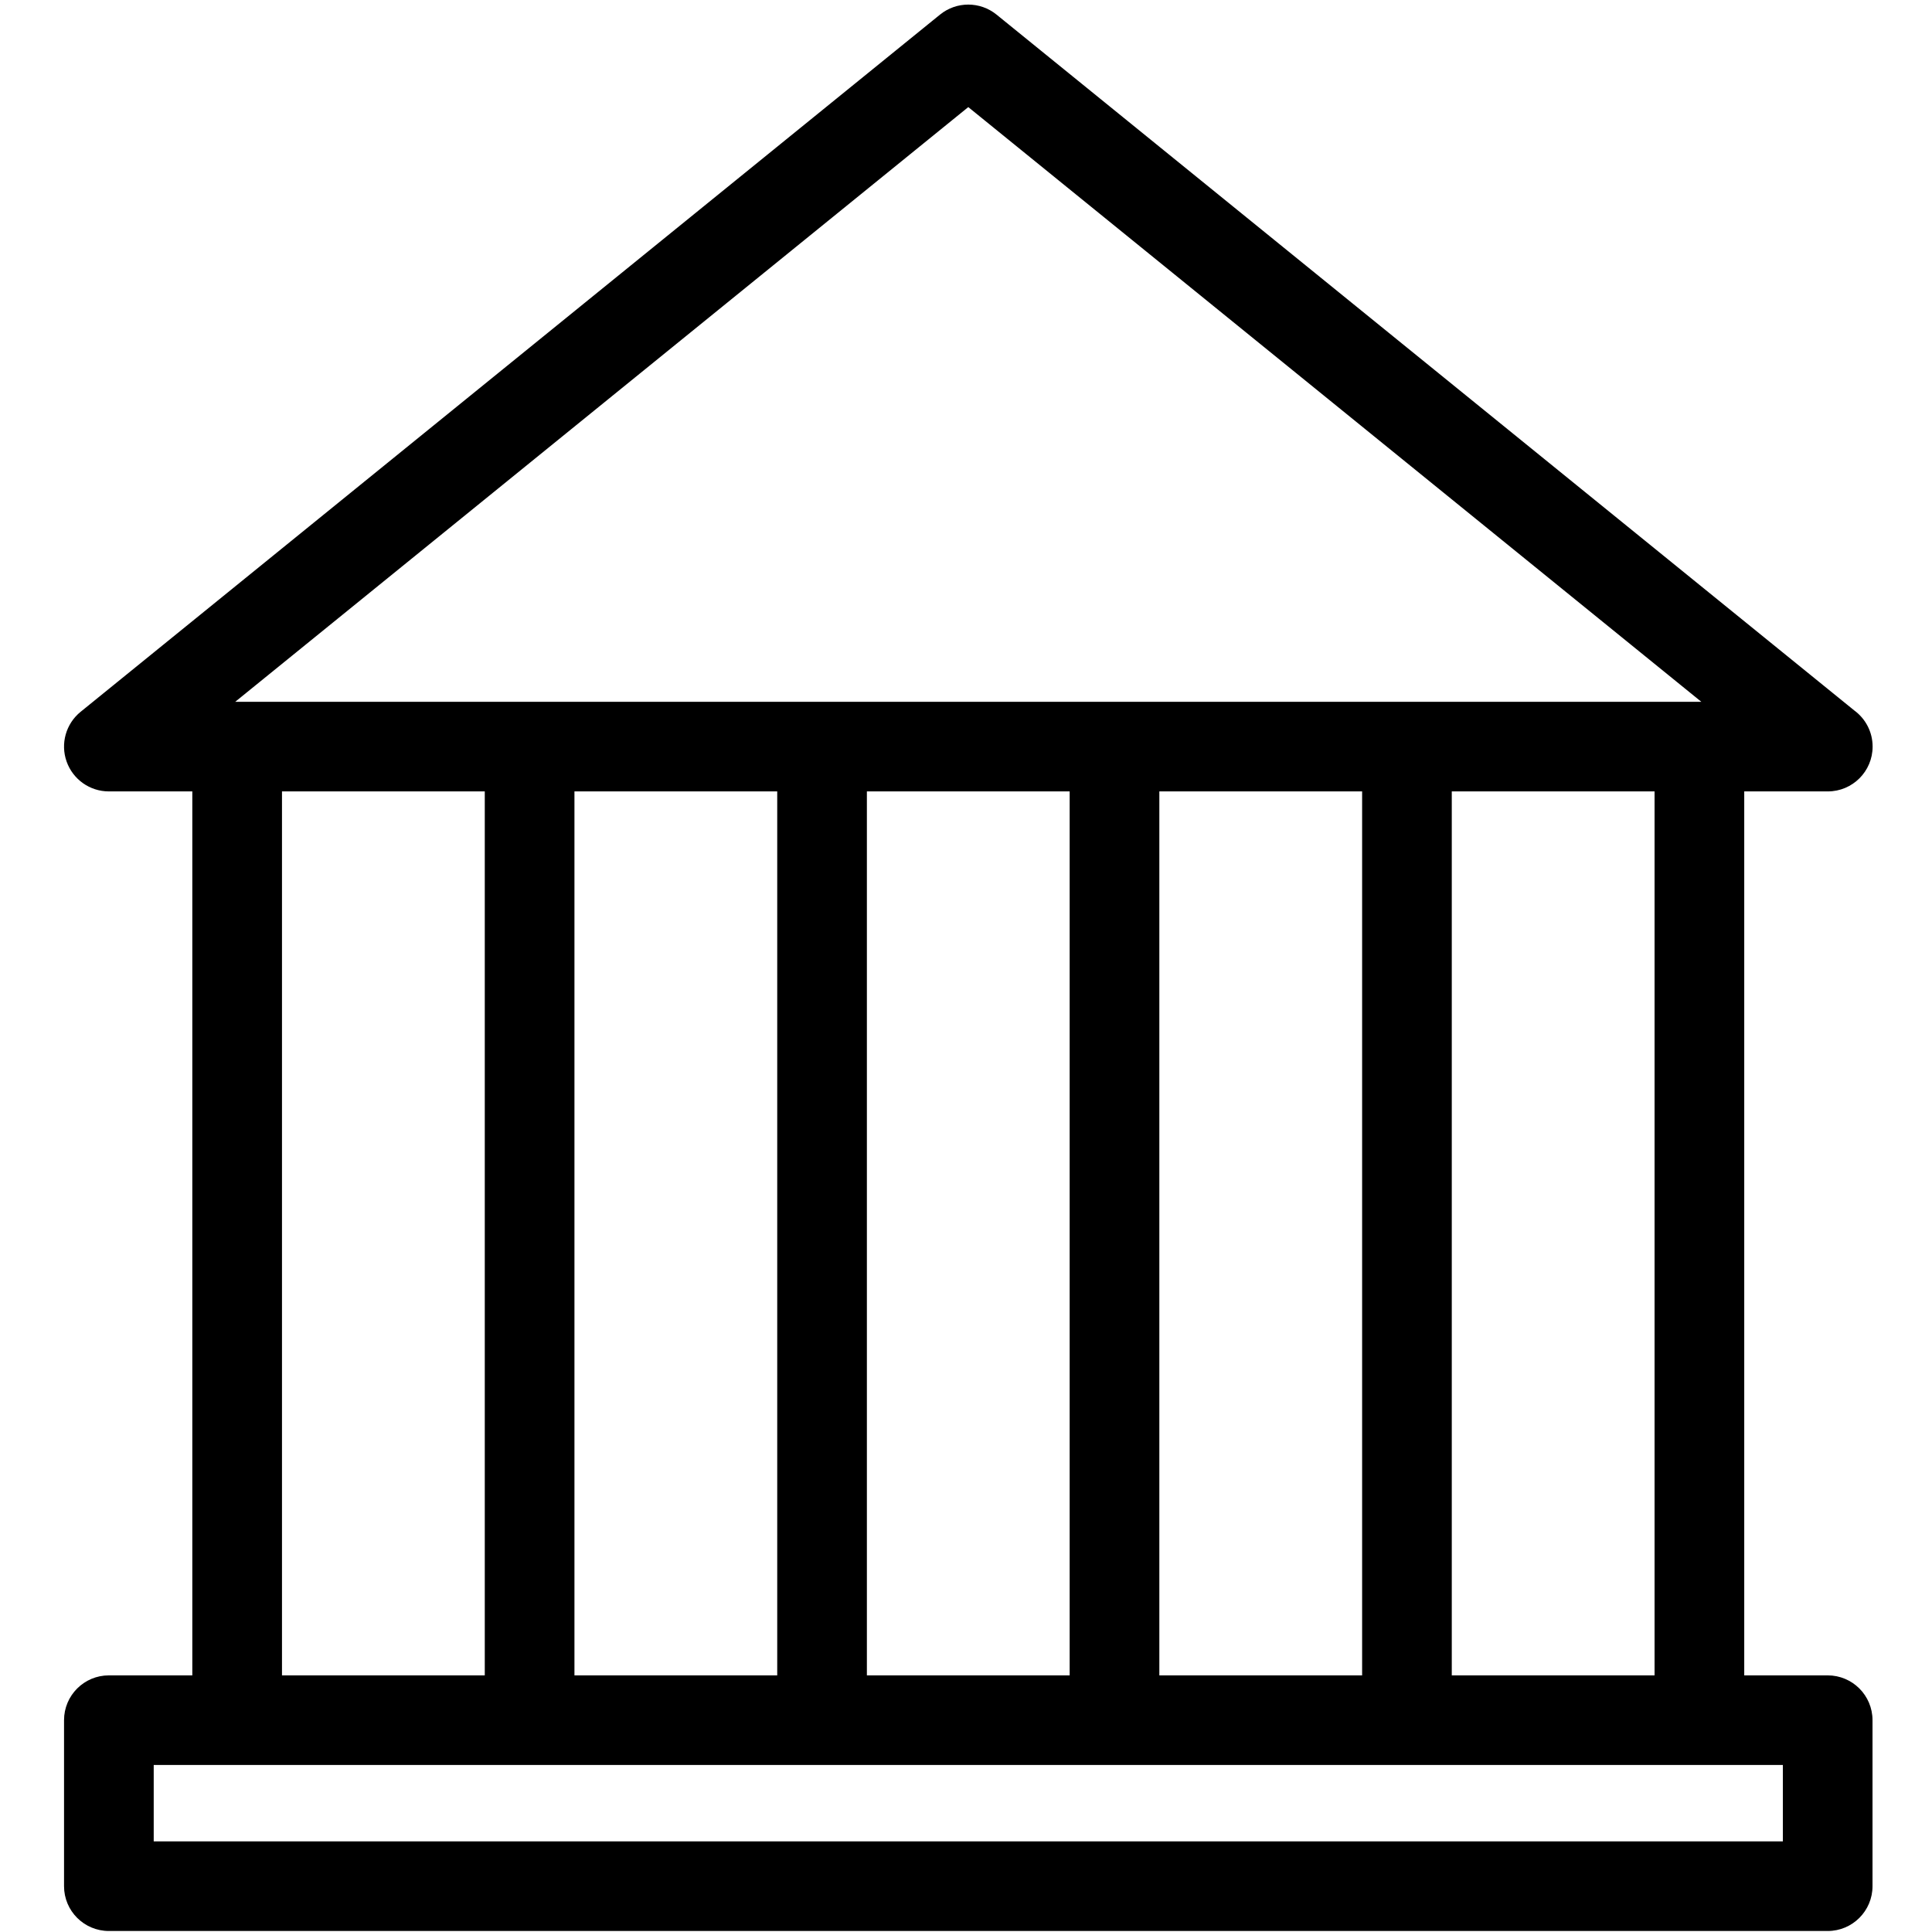 <svg xmlns="http://www.w3.org/2000/svg" xmlns:xlink="http://www.w3.org/1999/xlink" width="500" zoomAndPan="magnify" viewBox="0 0 375 375" height="500" preserveAspectRatio="xMidYMid meet" version="1.0"><defs><clipPath id="52aa9c98de"><path d="M 12 0 L 363.469 0 L 363.469 375 L 12 375 Z M 12 0 " clip-rule="nonzero"/></clipPath></defs><g clip-path="url(#52aa9c98de)"><path fill="#000000" d="M 354.754 325.188 L 338.555 325.188 L 338.555 153.613 L 354.754 153.613 C 354.758 153.613 354.766 153.613 354.77 153.613 C 359.578 153.613 363.473 149.719 363.473 144.914 C 363.473 142.027 362.066 139.469 359.898 137.887 L 193.426 2.836 C 190.23 0.242 185.652 0.242 182.457 2.836 L 15.648 138.16 C 12.785 140.48 11.699 144.352 12.93 147.82 C 14.164 151.293 17.445 153.613 21.133 153.613 L 37.328 153.613 L 37.328 325.188 L 21.133 325.188 C 16.324 325.188 12.43 329.082 12.43 333.887 L 12.43 366.105 C 12.43 370.91 16.324 374.805 21.133 374.805 L 354.754 374.805 C 359.559 374.805 363.453 370.91 363.453 366.105 L 363.453 333.887 C 363.453 329.082 359.559 325.188 354.754 325.188 Z M 321.148 325.188 L 281.789 325.188 L 281.789 153.613 L 321.148 153.613 Z M 225.027 325.188 L 225.027 153.613 L 264.387 153.613 L 264.387 325.188 Z M 168.262 325.188 L 168.262 153.613 L 207.621 153.613 L 207.621 325.188 Z M 111.5 325.188 L 111.5 153.613 L 150.859 153.613 L 150.859 325.188 Z M 187.941 20.789 L 330.223 136.215 L 45.66 136.215 Z M 54.734 153.613 L 94.094 153.613 L 94.094 325.188 L 54.734 325.188 Z M 346.051 357.41 L 29.836 357.41 L 29.836 342.582 L 346.051 342.582 Z M 346.051 357.41 " fill-opacity="1" fill-rule="nonzero"/></g></svg>